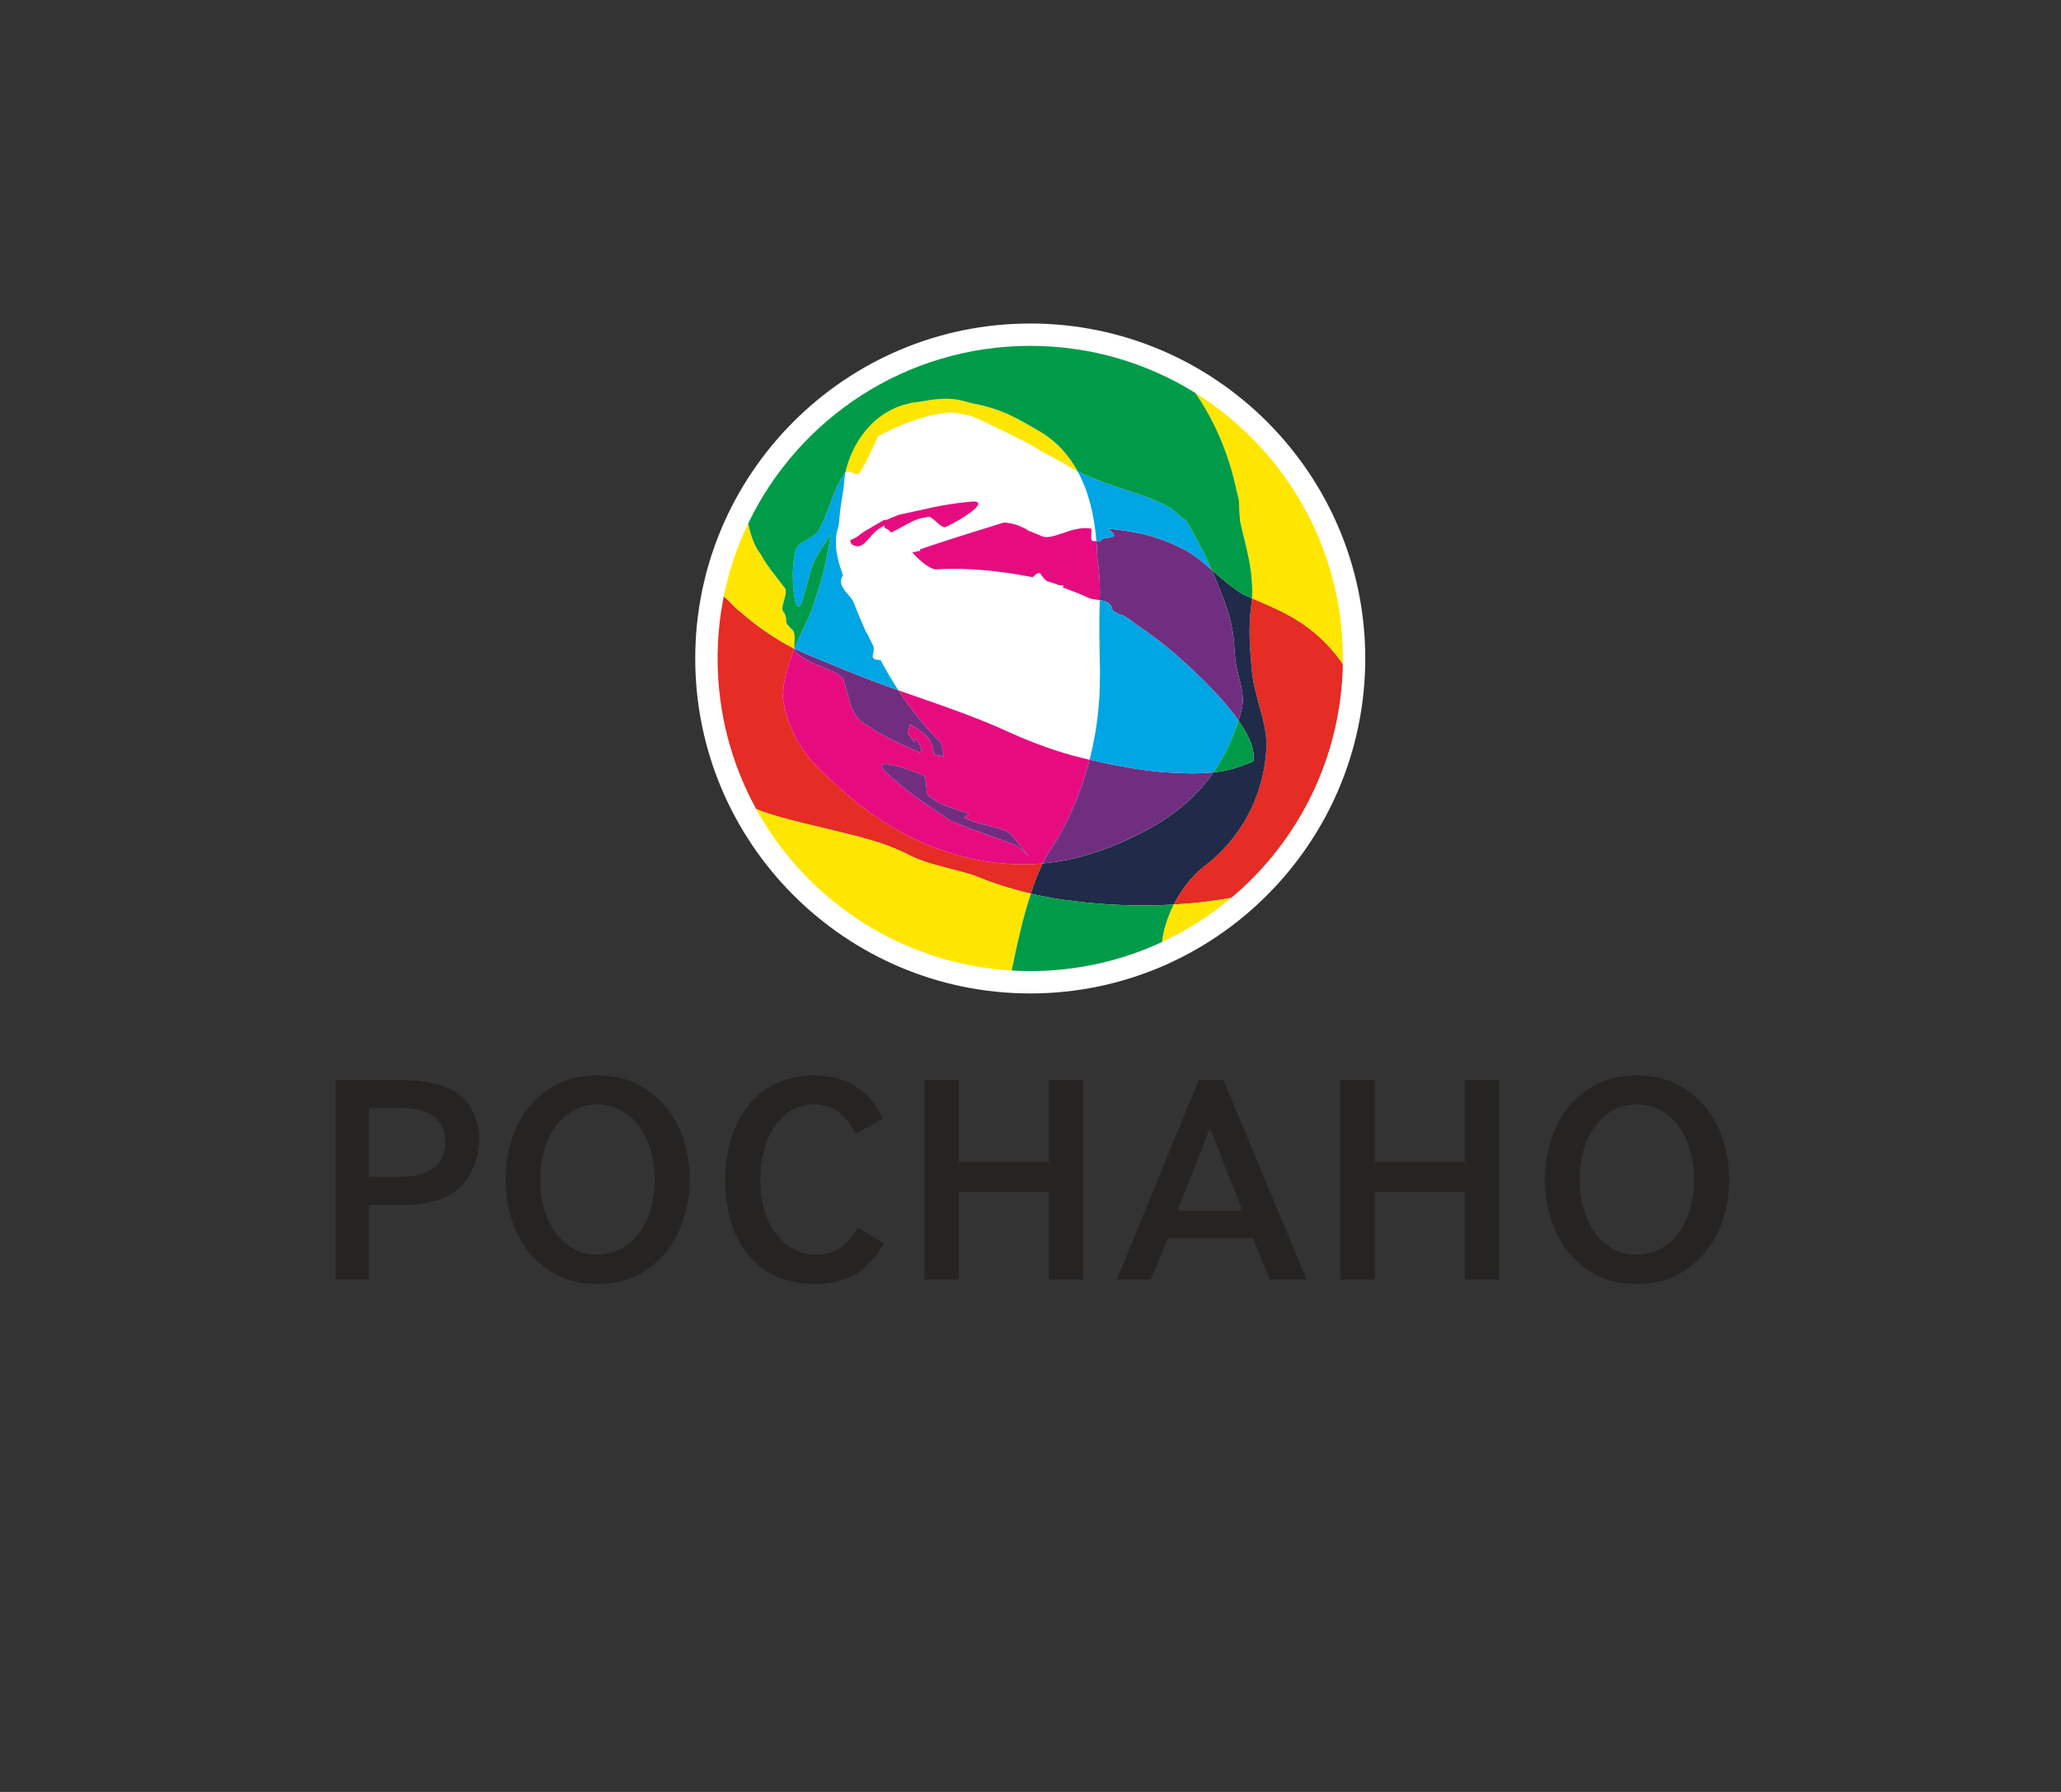 <?xml version="1.0" encoding="UTF-8" standalone="no"?>
<svg
   xmlns:dc="http://purl.org/dc/elements/1.1/"
   xmlns:cc="http://creativecommons.org/ns#"
   xmlns:rdf="http://www.w3.org/1999/02/22-rdf-syntax-ns#"
   xmlns:svg="http://www.w3.org/2000/svg"
   xmlns="http://www.w3.org/2000/svg"
   viewBox="0 0 347.716 302.363"
   height="302.363"
   width="347.716"
   xml:space="preserve"
   id="svg2"
   version="1.1"><rect x="0" y="0" width="347.716" height="302.363" fill="#333333" stroke="none"/><defs
     id="defs6"><clipPath
       id="clipPath18"
       clipPathUnits="userSpaceOnUse"><path
         id="path16"
         d="M 0,226.772 H 260.787 V 0 H 0 Z" /></clipPath></defs><g
     transform="matrix(1.333,0,0,-1.333,0,302.363)"
     id="g10"><g
       id="g12"><g
         clip-path="url(#clipPath18)"
         id="g14"><g
           transform="translate(46.7,77.861)"
           id="g20"><path
             id="path22"
             style="fill:#252422;fill-opacity:1;fill-rule:nonzero;stroke:none"
             d="M 0,0 V 8.72 H 3.635 C 4.438,8.72 5.101,8.682 5.638,8.597 6.167,8.513 6.665,8.389 7.141,8.224 7.99,7.932 8.665,7.403 9.074,6.664 9.471,5.965 9.67,5.191 9.669,4.379 9.67,3.621 9.492,2.896 9.141,2.228 8.77,1.511 8.131,0.963 7.306,0.597 6.801,0.359 6.221,0.206 5.564,0.119 4.924,0.04 4.214,0 3.436,0 Z M -4.229,-13.014 H 0 v 9.45 h 4.107 c 0.945,0 1.882,0.072 2.804,0.211 0.906,0.138 1.8,0.383 2.674,0.734 0.686,0.294 1.292,0.692 1.828,1.204 0.545,0.521 1.002,1.102 1.372,1.744 0.371,0.643 0.658,1.345 0.856,2.105 0.2,0.763 0.299,1.516 0.299,2.261 -10e-4,1.345 -0.296,2.596 -0.893,3.778 -0.584,1.151 -1.474,2.007 -2.734,2.599 -0.979,0.478 -2.014,0.796 -3.108,0.961 -1.112,0.166 -2.332,0.25 -3.649,0.25 h -7.785 z" /></g><g
           transform="translate(75.575,68.016)"
           id="g24"><path
             id="path26"
             style="fill:#252422;fill-opacity:1;fill-rule:nonzero;stroke:none"
             d="m 0,0 c -1.174,0 -2.234,0.267 -3.144,0.817 -0.887,0.534 -1.643,1.254 -2.257,2.148 -0.612,0.888 -1.065,1.905 -1.368,3.043 -0.299,1.13 -0.447,2.296 -0.447,3.491 0,1.195 0.148,2.36 0.447,3.49 0.303,1.136 0.756,2.154 1.368,3.044 0.614,0.891 1.37,1.615 2.257,2.148 0.91,0.548 1.97,0.817 3.144,0.817 1.174,0 2.245,-0.269 3.172,-0.813 C 4.09,17.653 4.861,16.927 5.478,16.033 6.089,15.143 6.543,14.125 6.845,12.988 7.142,11.859 7.293,10.694 7.293,9.499 7.293,8.304 7.142,7.138 6.845,6.008 6.543,4.87 6.089,3.853 5.478,2.965 4.861,2.069 4.09,1.347 3.174,0.815 2.246,0.268 1.179,0 0.007,0 Z m -5.096,21.552 c -1.466,-0.76 -2.667,-1.747 -3.619,-2.978 -0.963,-1.237 -1.684,-2.645 -2.166,-4.233 -0.484,-1.597 -0.726,-3.212 -0.726,-4.842 0,-1.632 0.242,-3.246 0.726,-4.843 0.482,-1.588 1.203,-2.993 2.166,-4.231 0.952,-1.231 2.155,-2.229 3.622,-3 1.445,-0.759 3.132,-1.146 5.093,-1.146 1.983,0 3.687,0.387 5.129,1.146 1.469,0.772 2.684,1.771 3.666,3.005 0.987,1.236 1.718,2.639 2.201,4.226 0.485,1.597 0.727,3.212 0.727,4.843 0,1.629 -0.242,3.245 -0.725,4.84 -0.485,1.588 -1.216,2.993 -2.203,4.232 -0.981,1.23 -2.196,2.221 -3.664,2.981 C 3.69,22.299 1.984,22.679 0,22.679 c -1.962,0 -3.65,-0.38 -5.096,-1.127" /></g><g
           transform="translate(98.725,89.903)"
           id="g28"><path
             id="path30"
             style="fill:#252422;fill-opacity:1;fill-rule:nonzero;stroke:none"
             d="m 0,0 c -1.338,-0.526 -2.504,-1.327 -3.523,-2.421 -1.014,-1.086 -1.837,-2.459 -2.46,-4.132 -0.621,-1.651 -0.936,-3.633 -0.935,-5.953 -10e-4,-2.11 0.276,-3.975 0.82,-5.595 0.547,-1.626 1.317,-2.993 2.305,-4.105 0.992,-1.117 2.167,-1.957 3.545,-2.532 1.383,-0.576 2.906,-0.869 4.579,-0.869 2.09,0 3.822,0.425 5.229,1.253 l 0.244,-0.415 -0.243,0.416 c 1.306,0.763 2.515,2.051 3.607,3.886 l -3.302,2.012 c -0.327,-0.559 -0.655,-1.038 -0.995,-1.434 -0.417,-0.485 -0.854,-0.884 -1.321,-1.192 -0.464,-0.303 -0.958,-0.518 -1.476,-0.637 -0.497,-0.114 -1.013,-0.169 -1.544,-0.169 -0.993,0 -1.929,0.229 -2.786,0.686 -0.851,0.452 -1.594,1.092 -2.222,1.902 -0.633,0.816 -1.125,1.802 -1.479,2.95 -0.357,1.154 -0.533,2.439 -0.533,3.843 0,1.586 0.182,2.978 0.554,4.179 0.368,1.185 0.855,2.186 1.474,3.002 0.614,0.816 1.348,1.434 2.183,1.838 0.819,0.397 1.685,0.6 2.573,0.6 1.397,0.002 2.587,-0.402 3.464,-1.236 C 8.469,-4.8 9.076,-5.628 9.582,-6.6 l 3.452,1.934 c -0.384,0.779 -0.821,1.479 -1.307,2.103 -0.56,0.723 -1.205,1.328 -1.937,1.824 C 9.061,-0.243 8.239,0.136 7.313,0.398 6.391,0.66 5.346,0.792 4.176,0.792 2.738,0.792 1.352,0.53 0,0" /></g><g
           transform="translate(137.108,64.847)"
           id="g32"><path
             id="path34"
             style="fill:#252422;fill-opacity:1;fill-rule:nonzero;stroke:none"
             d="M 0,0 V 25.297 H -4.35 V 14.902 h -11.402 l -10e-4,10.395 h -4.35 V 0 h 4.351 V 11.104 H -4.35 V 0 Z" /></g><g
           transform="translate(149.048,73.605)"
           id="g36"><path
             id="path38"
             style="fill:#252422;fill-opacity:1;fill-rule:nonzero;stroke:none"
             d="M 0,0 3.646,9.285 4.096,10.43 8.191,0 Z M 16.327,-8.759 5.782,16.541 H 2.689 L -7.706,-8.758 h 4.314 l 2.163,5.276 H 9.542 l 2.125,-5.277 z" /></g><g
           transform="translate(189.754,64.846)"
           id="g40"><path
             id="path42"
             style="fill:#252422;fill-opacity:1;fill-rule:nonzero;stroke:none"
             d="M 0,0 V 25.299 H -4.35 V 14.903 h -11.401 v 10.396 h -4.351 V 0.001 h 4.351 V 11.105 H -4.35 L -4.35,0 Z" /></g><g
           transform="translate(207.13,68.016)"
           id="g44"><path
             id="path46"
             style="fill:#252422;fill-opacity:1;fill-rule:nonzero;stroke:none"
             d="m 0,0 c -1.175,-0.001 -2.236,0.267 -3.142,0.817 -0.89,0.534 -1.644,1.254 -2.257,2.147 -0.611,0.889 -1.068,1.905 -1.368,3.044 -0.299,1.129 -0.451,2.296 -0.449,3.491 -0.002,1.197 0.15,2.36 0.449,3.49 0.3,1.137 0.757,2.155 1.368,3.046 0.613,0.89 1.367,1.613 2.255,2.146 0.908,0.548 1.969,0.818 3.144,0.817 1.175,10e-4 2.245,-0.269 3.175,-0.812 C 4.09,17.652 4.864,16.929 5.476,16.032 6.089,15.143 6.542,14.125 6.845,12.989 7.144,11.859 7.296,10.696 7.293,9.499 7.296,8.304 7.144,7.137 6.845,6.007 6.542,4.872 6.089,3.853 5.477,2.965 4.864,2.069 4.089,1.348 3.175,0.815 2.246,0.268 1.178,0 0.007,0 Z m -5.095,21.551 c -1.466,-0.759 -2.667,-1.749 -3.621,-2.977 -0.961,-1.237 -1.679,-2.645 -2.162,-4.235 -0.486,-1.595 -0.727,-3.21 -0.727,-4.84 0,-1.632 0.241,-3.245 0.727,-4.843 0.483,-1.588 1.201,-2.993 2.162,-4.231 0.954,-1.231 2.157,-2.229 3.624,-3.001 1.444,-0.758 3.133,-1.145 5.092,-1.145 1.982,0 3.686,0.389 5.131,1.145 1.467,0.773 2.684,1.772 3.665,3.006 0.985,1.236 1.716,2.642 2.2,4.226 0.486,1.598 0.728,3.211 0.728,4.843 0,1.63 -0.242,3.245 -0.728,4.84 -0.484,1.588 -1.215,2.993 -2.2,4.23 -0.981,1.232 -2.195,2.223 -3.662,2.982 -1.446,0.748 -3.15,1.128 -5.134,1.128 -1.96,0 -3.65,-0.38 -5.095,-1.128" /></g><g
           transform="translate(169.744,143.15)"
           id="g48"><path
             id="path50"
             style="fill:#e53025;fill-opacity:1;fill-rule:nonzero;stroke:none"
             d="m 0,0 c -3.575,4.913 -7.679,6.41 -11.25,7.964 -0.023,-0.315 -0.055,-0.616 -0.097,-0.947 -0.367,-2.701 -0.202,-5.227 0.081,-8.224 0.298,-3.325 1.973,-6.581 1.839,-9.7 -0.284,-6.247 -3.33,-11.691 -7.93,-15.111 -1.681,-1.341 -2.937,-3.079 -3.81,-4.809 2.309,0.138 4.295,0.323 7.199,0.831 0.031,0.006 0.062,0.012 0.094,0.018 8.461,7.114 13.902,17.702 14.124,29.567 C 0.166,-0.272 0.083,-0.134 0,0 m -63.65,-15.901 c -1.653,1.468 -3.067,2.7 -4.353,4.514 -1.279,1.78 -2.302,4.121 -2.685,6.744 0.055,2.351 0.692,4.378 1.464,6.22 v 0.01 l -0.102,0.051 -0.062,-0.014 -0.045,0.058 c -2.415,1.277 -4.64,2.816 -6.719,4.657 -0.36,0.262 -1.06,0.984 -1.06,0.984 -0.039,0.039 -0.079,0.074 -0.117,0.113 -0.234,0.252 -0.515,0.515 -0.829,0.787 -0.513,-2.546 -0.785,-5.179 -0.785,-7.877 0,-6.918 1.777,-13.42 4.894,-19.077 0.259,-0.11 0.521,-0.214 0.788,-0.31 1.02,-0.358 2.125,-0.671 3.343,-1.013 2.32,-0.613 5.011,-1.198 7.676,-1.885 1.392,-0.341 2.763,-0.715 4.098,-1.162 0.952,-0.323 2.318,-0.86 3.421,-1.436 2.3,-1.191 5.078,-1.623 8.17,-2.563 2.307,-0.966 4.735,-1.757 7.284,-2.352 0.455,1.398 0.955,2.698 1.509,3.83 -8.558,-0.762 -17.939,2.339 -25.89,9.721" /></g><g
           transform="translate(108.213,157.759)"
           id="g52"><path
             id="path54"
             style="fill:#e60c80;fill-opacity:1;fill-rule:nonzero;stroke:none"
             d="M 0,0 C 1.365,-0.382 1.84,1.719 3.587,2.496 3.715,2.63 3.602,2.648 3.775,2.257 4.662,1.97 4.313,1.515 4.786,1.794 6.277,2.506 7.559,3.509 9.056,3.618 9.721,4.103 10.909,1.962 11.56,2.434 13.077,3.082 17.357,5.728 14.85,5.616 11.056,5.301 8.69,4.581 5.508,3.931 L 4.566,3.531 4.1,3.328 4.092,3.324 C 3.165,3.189 3.835,3.287 3.628,3.256 H 3.626 L 3.623,3.253 3.611,3.246 3.585,3.232 3.441,3.147 3.244,3.034 1.664,2.112 C 0.555,1.528 0.625,1.222 -0.603,0.729 -0.603,0.729 -0.666,0.158 0,0 m 30.573,0.615 c -0.084,0.001 -0.166,-0.001 -0.249,0 C 29.492,0.44 30.222,2.3 29.793,2.212 27.305,2.567 24.873,0.492 23.497,1.304 22.93,1.543 22.369,1.762 21.824,1.989 21.794,2.15 21.003,2.401 20.64,2.601 20.042,2.781 19.441,2.964 18.785,2.94 L 17.514,2.539 C 14.457,1.608 11.159,0.566 8.212,-0.445 l 0.051,-0.176 c -0.34,-0.056 -0.681,-0.132 -1.022,-0.216 2.224,-2.379 3.085,-2.128 3.077,-2.137 4.303,0.24 8.333,-0.241 12.194,-0.997 0.354,0.325 0.651,0.725 1.006,0.415 0.232,-0.406 0.483,-0.666 0.74,-0.885 0.54,-0.179 1.078,-0.34 1.604,-0.538 l 0.615,-0.03 -0.202,-0.244 c 1.209,-0.459 2.277,-0.823 3.438,-1.404 0.293,-0.061 0.575,-0.125 0.816,-0.15 0.156,-0.019 0.312,-0.042 0.466,-0.065 0.035,1.622 0.025,2.914 -0.315,5.446 -0.016,0.691 -0.055,1.37 -0.107,2.041 M 20.201,-37.847 c -2.722,1.012 -5.44,1.868 -8.168,3.075 -2.94,1.986 -5.24,3.378 -8.24,6.222 -1.895,1.948 3.155,0.242 4.761,-0.474 0.813,-0.199 0.127,-2.6 0.994,-2.772 1.195,-1.116 2.915,-1.386 4.571,-2.021 0.839,-0.1 -0.626,-0.598 -0.196,-0.654 2.124,-1.107 5.195,-1.063 6.042,-2.331 0.72,-0.884 1.374,-1.668 1.999,-2.474 -0.538,0.529 -1.061,1.063 -1.763,1.429 m -0.674,14.233 c -4.578,2.119 -9.407,3.678 -14.036,5.316 1.512,-2.316 3.259,-4.537 5.356,-6.63 0,0.009 0.237,-0.812 0.43,-1.753 -0.488,0.105 -1.311,0.284 -1.312,0.284 -0.05,2.116 -1.525,2.882 -3,3.807 l -0.297,-1.196 c 0.656,-0.617 1.021,-1.589 0.924,-0.816 -0.142,0.869 1.553,-1.892 0.395,-1.481 -2.163,0.948 -4.302,1.883 -6.331,3.262 -0.408,0.252 -0.799,0.525 -1.177,0.795 -0.456,0.539 -0.751,1.14 -1.026,1.751 -0.251,0.965 -0.523,2.005 -0.85,3.093 -0.268,1.532 -4.665,1.938 -6.18,3.838 -0.07,0.043 -0.102,0.158 -0.116,0.314 -0.771,-1.842 -1.41,-3.868 -1.463,-6.221 0.381,-2.623 1.405,-4.965 2.685,-6.744 1.285,-1.814 2.699,-3.047 4.352,-4.515 7.949,-7.381 17.33,-10.482 25.886,-9.721 0.224,0.461 0.457,0.898 0.701,1.298 2.514,3.734 4.207,7.836 5.238,11.846 -0.34,0.079 -0.672,0.149 -1.012,0.231 -3.116,0.768 -6.162,1.9 -9.167,3.242" /></g><g
           transform="translate(158.477,141.943)"
           id="g56"><path
             id="path58"
             style="fill:#14375e;fill-opacity:1;fill-rule:nonzero;stroke:none"
             d="m 0,0 c -0.282,2.997 -0.447,5.524 -0.08,8.224 0.041,0.332 0.074,0.632 0.096,0.948 -0.408,0.179 -0.814,0.357 -1.207,0.542 -1.397,0.852 -2.674,2.004 -3.917,3.084 0.09,-0.206 0.176,-0.413 0.269,-0.626 0.421,-1.02 0.821,-2.037 1.297,-3.188 0.176,-0.534 0.463,-1.394 0.651,-1.977 0.099,-0.374 0.2,-0.748 0.277,-1.102 0.504,-2.156 0.297,-3.876 0.729,-5.75 0.206,-0.925 0.566,-2.095 0.678,-2.962 l 0.047,-0.624 0.015,-0.188 c -0.033,-0.347 -0.038,-0.693 -0.084,-1.053 -0.138,-0.545 -0.294,-1.093 -0.469,-1.642 1.046,-1.506 1.802,-3.006 1.891,-4.13 0.029,-0.203 0.026,-0.382 0.003,-0.534 -0.005,-0.222 -0.008,-0.376 -0.013,-0.494 -0.144,-0.083 -0.279,-0.16 -0.054,-0.028 -0.332,-0.134 -0.673,-0.284 -0.994,-0.399 -0.654,-0.259 -1.28,-0.444 -1.907,-0.618 -0.646,-0.167 -1.351,-0.28 -2.091,-0.358 -0.795,-1.146 -1.714,-2.239 -2.78,-3.245 -1.726,-1.641 -3.689,-3.02 -5.759,-4.114 -2.838,-1.461 -4.904,-2.35 -7.542,-3.108 -1.794,-0.546 -3.652,-0.903 -5.549,-1.071 -0.555,-1.134 -1.054,-2.434 -1.509,-3.832 1.785,-0.417 3.63,-0.741 5.538,-0.947 3.533,-0.459 8.1,-0.701 12.481,-0.433 0.028,0.003 0.056,0.004 0.083,0.007 0.871,1.728 2.13,3.467 3.809,4.807 4.603,3.42 7.646,8.864 7.932,15.111 C 1.975,-6.579 0.297,-3.325 0,0 m -57.958,2.784 0.002,0.008 -0.003,0.002 c 0,-0.002 0,-0.007 0.001,-0.01" /></g><g
           transform="translate(115.806,133.157)"
           id="g60"><path
             id="path62"
             style="fill:#812977;fill-opacity:1;fill-rule:nonzero;stroke:none"
             d="m 0,0 c 0.096,-0.773 -0.268,0.199 -0.925,0.815 l 0.298,1.197 c 1.475,-0.925 2.949,-1.69 2.999,-3.807 0.002,0 0.825,-0.179 1.312,-0.284 -0.192,0.94 -0.429,1.762 -0.429,1.753 -2.098,2.093 -3.846,4.314 -5.356,6.63 -1.399,0.495 -2.781,0.997 -4.13,1.523 -1.503,0.58 -3.133,1.227 -4.685,1.894 -0.798,0.333 -1.654,0.669 -2.479,1.023 l -1.251,0.544 -0.554,0.246 -0.083,0.044 c -0.001,-0.003 -0.002,-0.006 -0.002,-0.008 0.012,-0.157 0.045,-0.269 0.115,-0.313 1.516,-1.9 5.913,-2.305 6.18,-3.838 0.328,-1.087 0.6,-2.127 0.851,-3.092 0.273,-0.611 0.569,-1.213 1.025,-1.751 0.377,-0.27 0.77,-0.543 1.177,-0.796 2.029,-1.379 4.167,-2.313 6.33,-3.262 C 1.552,-1.892 -0.144,0.869 0,0 m 6.33,-9.87 c -0.429,0.056 1.036,0.554 0.196,0.654 -1.654,0.636 -3.375,0.906 -4.572,2.022 -0.867,0.173 -0.179,2.573 -0.992,2.771 -1.606,0.717 -6.658,2.424 -4.761,0.476 2.998,-2.845 5.3,-4.237 8.241,-6.223 2.727,-1.207 5.445,-2.062 8.166,-3.075 0.703,-0.367 1.224,-0.9 1.764,-1.429 -0.625,0.807 -1.281,1.59 -1.999,2.474 -0.847,1.268 -3.919,1.224 -6.043,2.33 M 41.51,5.355 41.464,5.98 c -0.013,0.107 -0.032,0.221 -0.052,0.337 -0.148,0.817 -0.447,1.815 -0.625,2.625 -0.433,1.873 -0.225,3.593 -0.73,5.75 -0.009,0.044 -0.022,0.091 -0.032,0.135 -0.043,0.185 -0.09,0.373 -0.138,0.565 -0.036,0.133 -0.071,0.267 -0.107,0.401 -0.188,0.583 -0.474,1.443 -0.65,1.977 -0.002,0.005 -0.005,0.01 -0.008,0.016 -0.283,0.684 -0.54,1.322 -0.788,1.937 -0.056,0.138 -0.111,0.279 -0.168,0.416 -0.11,0.274 -0.222,0.547 -0.334,0.82 -0.093,0.211 -0.179,0.418 -0.268,0.625 10e-4,0 10e-4,-0.001 10e-4,-0.001 v 0.001 c -1.053,0.916 -2.079,1.781 -3.129,2.367 -3.845,2.076 -6.651,2.452 -10.041,2.857 2.208,-1.625 -0.755,-0.833 -0.868,-1.589 -0.18,-0.003 -0.364,-0.002 -0.547,-0.002 0.054,-0.671 0.091,-1.35 0.107,-2.042 0.34,-2.532 0.351,-3.823 0.315,-5.446 0.796,-0.125 1.506,-0.366 1.615,-1.312 l 0.609,-0.344 0.134,-0.074 c 0.069,-0.099 0.705,-0.201 0.744,-0.289 0.901,-0.503 0.898,-0.66 1.716,-1.203 1.562,-1.035 3.078,-2.19 4.561,-3.443 2.344,-2.05 4.581,-4.197 6.473,-6.391 0.615,-0.704 1.203,-1.453 1.72,-2.2 0.174,0.549 0.331,1.097 0.468,1.642 0.046,0.359 0.053,0.705 0.085,1.051 z M 31.305,-4.054 c -3.115,0.296 -6.1,0.852 -9.192,1.569 -1.031,-4.01 -2.724,-8.111 -5.238,-11.846 -0.242,-0.397 -0.471,-0.838 -0.695,-1.297 1.896,0.169 3.754,0.526 5.547,1.071 2.639,0.759 4.705,1.648 7.541,3.109 2.071,1.095 4.035,2.473 5.76,4.114 1.066,1.007 1.986,2.099 2.78,3.245 -1.961,-0.205 -4.201,-0.133 -6.503,0.035" /></g><g
           transform="translate(148.577,112.324)"
           id="g64"><path
             id="path66"
             style="fill:#ffe500;fill-opacity:1;fill-rule:nonzero;stroke:none"
             d="M 0,0 C -0.871,-1.727 -1.354,-3.446 -1.481,-4.745 1.695,-3.267 4.642,-1.38 7.293,0.849 7.261,0.843 7.23,0.836 7.199,0.831 4.296,0.323 2.31,0.136 0,0 m 2.722,64.814 c 0.261,-0.374 0.516,-0.75 0.755,-1.128 1.615,-2.568 2.751,-5.192 3.576,-7.781 0.211,-0.65 0.377,-1.29 0.553,-1.939 l 0.227,-0.961 0.108,-0.483 0.016,-0.075 c 0.592,-2.41 0.164,-0.673 0.297,-1.212 L 8.255,51.218 8.258,51.152 8.265,51.018 C 8.286,50.317 8.321,49.552 8.409,48.564 8.693,47.123 9.21,45.439 9.59,43.352 9.778,42.3 9.91,41.146 9.948,39.928 9.953,39.493 9.941,39.133 9.917,38.79 c 3.571,-1.553 7.676,-3.051 11.25,-7.963 0.083,-0.133 0.167,-0.272 0.249,-0.409 0.005,0.25 0.01,0.502 0.01,0.754 0,14.201 -7.474,26.653 -18.704,33.642 m -19.443,-5.036 c -3.51,2.056 -5.051,2.988 -8.879,3.734 -1.367,0.413 -2.457,0.623 -3.726,0.55 -0.637,-0.027 -1.332,-0.112 -2.078,-0.241 l -0.279,-0.045 -0.068,-0.011 c -0.66,-0.112 -0.215,-0.036 -0.378,-0.063 l -0.116,-0.017 -0.46,-0.059 c -0.314,-0.019 -0.603,-0.112 -0.906,-0.17 -2.382,-0.544 -4.503,-2.015 -5.993,-4.18 -0.749,-1.073 -1.342,-2.302 -1.747,-3.63 -0.106,-0.297 -0.162,-0.609 -0.244,-0.918 0.191,0.136 0.437,0.123 0.689,0.049 l 0.145,-0.061 c 0.47,-0.141 0.81,-0.377 0.921,-0.078 1.034,1.478 1.68,3.22 2.394,4.682 1.718,0.904 3.486,1.707 5.435,2.302 1.307,0.398 2.623,0.648 3.897,0.718 0.119,-0.013 1.043,-0.124 1.425,-0.212 l 0.328,-0.077 c 0.602,-0.135 1.179,-0.331 1.725,-0.595 2.969,-1.453 6.345,-2.962 7.778,-3.998 0.989,-0.514 1.842,-0.953 2.522,-1.342 0.321,-0.195 0.698,-0.373 0.944,-0.555 l 0.419,-0.257 0.106,-0.06 0.027,-0.015 0.005,-0.003 c 0.059,-0.031 0.367,-0.191 0.663,-0.344 -1.093,2.001 -2.579,3.68 -4.549,4.896 m -31.5,-27.328 0.062,0.016 0.102,-0.054 c -0.05,0.664 0.253,2.092 -0.326,2.45 -1.285,1.299 -0.295,0.721 -0.973,2.137 -0.735,0.477 0.742,2.58 0.019,3.204 -0.625,0.86 -2.091,2.511 -2.983,4.185 -1.009,1.223 -1.464,3.308 -1.578,3.896 -1.391,-2.9 -2.439,-5.997 -3.093,-9.235 0.314,-0.272 0.595,-0.534 0.829,-0.786 0.039,-0.039 0.078,-0.074 0.117,-0.113 0,0 0.699,-0.724 1.06,-0.985 2.08,-1.84 4.306,-3.381 6.72,-4.656 z M -33.556,6.29 c -1.102,0.576 -2.468,1.113 -3.422,1.434 -1.334,0.45 -2.705,0.823 -4.097,1.165 -2.665,0.685 -5.356,1.271 -7.677,1.883 -1.216,0.343 -2.322,0.655 -3.34,1.013 -0.268,0.096 -0.531,0.202 -0.792,0.309 6.386,-11.59 18.407,-19.638 32.371,-20.452 l 0.007,0.054 0.025,0.156 0.013,0.081 0.005,0.038 v 0.003 c -0.009,-0.044 -0.018,-0.08 0,0 l 0.001,0.004 c 0.01,0.047 0.012,0.058 0.011,0.05 0.02,0.092 0.058,0.254 0.12,0.535 l 0.003,0.012 0.003,0.022 0.151,0.714 c 0.201,0.959 0.417,1.935 0.647,2.909 0.419,1.768 0.893,3.523 1.425,5.154 -2.547,0.594 -4.976,1.387 -7.284,2.351 -3.092,0.941 -5.871,1.373 -8.17,2.565" /></g><g
           transform="translate(136.967,166.915)"
           id="g68"><path
             id="path70"
             style="fill:#009ad9;fill-opacity:1;fill-rule:nonzero;stroke:none"
             d="M 0,0 C 0.002,-0.001 0.005,-0.003 0.006,-0.003 L 0.009,-0.004 C 0.015,-0.006 0.012,-0.006 0,0 m 1.814,-8.54 c 0.185,0 0.37,-0.002 0.55,10e-4 0.115,0.757 3.078,-0.037 0.868,1.59 3.391,-0.407 6.197,-0.782 10.043,-2.857 1.05,-0.588 2.077,-1.453 3.127,-2.367 -0.371,0.872 -0.725,1.691 -1.078,2.355 l -0.626,1.16 c -0.574,1.063 -0.741,1.356 -1.047,1.9 -0.089,0.155 -0.172,0.293 -0.251,0.422 -0.015,0.026 -0.032,0.051 -0.046,0.076 -0.066,0.103 -0.126,0.195 -0.183,0.279 -0.01,0.015 -0.021,0.034 -0.033,0.048 -10e-4,0.003 -0.003,0.005 -0.004,0.009 -0.035,0.031 -0.072,0.055 -0.109,0.082 -0.015,0.01 -0.027,0.022 -0.042,0.031 -0.006,0.005 -0.015,0.01 -0.022,0.014 -0.078,0.053 -0.166,0.109 -0.261,0.176 -0.025,0.016 -0.046,0.03 -0.073,0.05 -0.07,0.051 -0.142,0.112 -0.224,0.187 -0.278,0.255 -0.659,0.589 -0.921,0.814 -0.043,0.03 -0.088,0.067 -0.13,0.093 -0.797,0.524 -2.015,1.103 -3.714,1.698 -1.297,0.508 -3.696,1.065 -7.065,2.546 l -0.592,0.258 -0.179,0.079 c 0.114,-0.06 0.17,-0.089 0.194,-0.102 -0.013,0.008 -0.035,0.017 -0.068,0.035 0.254,-0.132 -0.104,0.054 -0.491,0.254 1.376,-2.516 2.115,-5.547 2.377,-8.831 m 16.278,-20.544 c -1.893,2.193 -4.13,4.34 -6.473,6.389 -1.482,1.254 -2.999,2.409 -4.56,3.445 -0.818,0.542 -0.816,0.7 -1.717,1.204 -0.037,0.088 -0.675,0.187 -0.745,0.287 l -0.134,0.073 -0.609,0.345 c -0.107,0.947 -0.817,1.187 -1.612,1.312 -0.023,-1.006 -0.064,-2.14 -0.057,-3.777 0.006,-1.762 0.041,-3.514 0.079,-5.26 -0.019,-1.493 -0.014,-2.946 -0.168,-4.467 -0.181,-2.148 -0.554,-4.413 -1.145,-6.71 3.092,-0.716 6.08,-1.273 9.191,-1.568 2.303,-0.17 4.544,-0.24 6.505,-0.036 1.436,2.073 2.456,4.322 3.166,6.563 -0.519,0.747 -1.105,1.494 -1.721,2.2 m -44.621,5.978 c 0.134,0.461 0.159,0.855 0.119,1.209 -0.279,0.543 -0.558,1.083 -0.805,1.635 l -0.116,0.129 c -0.572,1.228 -1.191,2.789 -1.686,3.999 -0.19,0.259 -0.366,0.514 -0.535,0.711 -0.688,0.793 -1.366,1.587 -0.737,2.539 l -0.168,0.498 c -0.037,0.109 -0.199,0.613 -0.246,0.757 -0.232,0.777 -0.392,1.536 -0.453,2.261 -0.038,0.844 -0.036,1.639 0.225,2.396 l 0.074,0.285 0.035,0.142 10e-4,0.001 v 10e-4 c 0.003,0.054 0.037,0.42 0.057,0.627 v 0.008 l 10e-4,0.009 0.003,0.021 0.004,0.044 0.009,0.085 0.069,0.684 c 0.027,0.435 0.118,0.957 0.192,1.461 0.12,0.812 0.299,1.709 0.37,2.682 l 0.015,0.215 c 0.078,0.41 0.065,0.57 0.116,0.844 -0.018,-0.014 -0.035,-0.029 -0.054,-0.045 l -0.074,-0.067 c -0.047,-0.066 -0.094,-0.144 -0.128,-0.25 -0.278,-0.498 -0.644,-1.059 -0.86,-1.555 -0.541,-1.229 -0.86,-2.328 -1.357,-3.466 -0.024,-0.053 -0.052,-0.195 -0.076,-0.248 -0.086,-0.193 -0.133,-0.339 -0.228,-0.528 -0.033,-0.067 -0.066,-0.135 -0.1,-0.201 -0.125,-0.242 -0.257,-0.48 -0.4,-0.711 -0.154,-1.138 -2.94,-1.629 -3.025,-2.884 -0.022,-0.077 -0.045,-0.16 -0.065,-0.245 -0.007,-0.026 -0.013,-0.055 -0.02,-0.082 -0.014,-0.06 -0.027,-0.121 -0.039,-0.182 -0.008,-0.033 -0.014,-0.067 -0.02,-0.1 -0.011,-0.061 -0.023,-0.123 -0.034,-0.188 -0.006,-0.033 -0.01,-0.066 -0.016,-0.1 -0.012,-0.078 -0.023,-0.157 -0.034,-0.236 -0.003,-0.021 -0.006,-0.04 -0.009,-0.061 -0.012,-0.101 -0.022,-0.204 -0.034,-0.308 -0.003,-0.031 -0.005,-0.063 -0.009,-0.094 -0.006,-0.076 -0.012,-0.152 -0.019,-0.229 -0.003,-0.038 -0.005,-0.078 -0.008,-0.118 -0.006,-0.07 -0.01,-0.143 -0.013,-0.215 -10e-4,-0.041 -0.005,-0.081 -0.006,-0.12 -0.005,-0.077 -0.008,-0.156 -0.01,-0.233 -0.001,-0.035 -0.004,-0.07 -0.005,-0.104 -0.002,-0.11 -0.005,-0.221 -0.006,-0.331 v -0.077 -0.259 c 0,-0.042 10e-4,-0.082 10e-4,-0.125 0.001,-0.071 0.003,-0.142 0.004,-0.214 10e-4,-0.041 10e-4,-0.084 0.004,-0.126 0.002,-0.074 0.004,-0.147 0.007,-0.22 0.003,-0.037 0.004,-0.075 0.006,-0.112 0.005,-0.099 0.01,-0.199 0.015,-0.295 0.002,-0.02 0.003,-0.039 0.005,-0.058 0.005,-0.093 0.013,-0.186 0.019,-0.276 0.004,-0.037 0.008,-0.073 0.011,-0.11 0.005,-0.065 0.012,-0.13 0.019,-0.193 0.003,-0.04 0.008,-0.078 0.012,-0.117 0.006,-0.061 0.013,-0.121 0.021,-0.18 0.005,-0.035 0.008,-0.072 0.013,-0.106 0.01,-0.067 0.019,-0.132 0.029,-0.195 0.003,-0.025 0.007,-0.051 0.01,-0.074 0.015,-0.085 0.028,-0.166 0.043,-0.244 0.005,-0.025 0.009,-0.05 0.015,-0.076 0.01,-0.052 0.022,-0.104 0.032,-0.153 0.006,-0.029 0.013,-0.056 0.019,-0.084 0.011,-0.044 0.022,-0.084 0.033,-0.125 0.008,-0.026 0.014,-0.053 0.021,-0.076 0.012,-0.043 0.024,-0.081 0.037,-0.118 0.007,-0.019 0.014,-0.04 0.02,-0.057 0.019,-0.052 0.038,-0.101 0.058,-0.144 0.006,-0.011 0.011,-0.02 0.017,-0.031 0.016,-0.031 0.03,-0.06 0.047,-0.083 0.007,-0.013 0.015,-0.025 0.023,-0.036 0.015,-0.019 0.028,-0.036 0.044,-0.051 0.008,-0.009 0.016,-0.017 0.025,-0.025 0.016,-0.012 0.031,-0.021 0.047,-0.029 0.008,-0.003 0.015,-0.007 0.024,-0.011 0.022,-0.006 0.047,-0.008 0.07,-0.003 h 0.003 c 0.001,0 0.003,0.001 0.004,0.001 0.021,0.007 0.045,0.019 0.069,0.036 0.008,0.005 0.016,0.014 0.024,0.021 0.017,0.015 0.034,0.033 0.053,0.055 0.008,0.011 0.018,0.022 0.027,0.035 0.022,0.03 0.042,0.066 0.065,0.105 0.007,0.016 0.017,0.032 0.027,0.051 0.019,0.04 0.04,0.085 0.061,0.135 0.011,0.027 0.022,0.056 0.034,0.085 0.015,0.041 0.032,0.086 0.048,0.133 0.012,0.035 0.024,0.068 0.035,0.104 0.02,0.06 0.039,0.128 0.059,0.197 0.006,0.023 0.014,0.045 0.021,0.07 1.551,5.339 0.749,3.872 3.543,8.152 -0.717,-3.757 -0.556,-3.938 -2.231,-9.025 -0.583,-1.727 -1.568,-3.501 -2.402,-5.488 l 0.081,-0.043 0.557,-0.247 1.248,-0.543 c 0.825,-0.355 1.682,-0.691 2.48,-1.024 1.552,-0.667 3.181,-1.313 4.684,-1.893 1.35,-0.528 2.732,-1.029 4.129,-1.524 -0.811,1.246 -1.558,2.517 -2.246,3.816 -0.504,0.07 -0.999,0.039 -1.019,0.532" /></g><g
           transform="translate(128.115,104.296)"
           id="g72"><path
             id="path74"
             style="fill:#009558;fill-opacity:1;fill-rule:nonzero;stroke:none"
             d="M 0,0 V 0.001 C -0.01,-0.041 -0.017,-0.076 0,0 m 30.556,27.202 c -0.089,1.126 -0.844,2.624 -1.891,4.132 -0.709,-2.24 -1.729,-4.49 -3.166,-6.562 0.741,0.078 1.446,0.191 2.092,0.359 0.627,0.172 1.253,0.357 1.908,0.616 0.32,0.116 0.661,0.265 0.994,0.4 -0.226,-0.132 -0.093,-0.055 0.053,0.028 0.004,0.117 0.007,0.271 0.014,0.494 0.021,0.151 0.025,0.33 -0.004,0.533 M 7.899,8.455 C 5.991,8.66 4.148,8.984 2.362,9.401 1.829,7.771 1.355,6.017 0.936,4.248 0.705,3.274 0.49,2.297 0.287,1.339 L 0.138,0.625 0.134,0.603 0.131,0.591 C 0.069,0.311 0.032,0.148 0.012,0.056 0.013,0.063 0.012,0.054 0,0.004 V 0.002 0 -0.001 L -0.006,-0.04 -0.018,-0.119 -0.042,-0.277 -0.05,-0.33 c 0.774,-0.045 1.553,-0.071 2.338,-0.071 5.965,0 11.621,1.321 16.694,3.684 0.127,1.3 0.61,3.018 1.481,4.745 L 20.38,8.022 C 16,7.753 11.432,7.996 7.899,8.455 M 8.855,62.617 C 8.858,62.616 8.859,62.615 8.861,62.615 8.865,62.612 8.863,62.614 8.855,62.617 M 30.38,46.818 c 0.023,0.343 0.037,0.702 0.032,1.137 -0.039,1.218 -0.171,2.373 -0.359,3.424 -0.38,2.089 -0.898,3.771 -1.181,5.212 -0.089,0.988 -0.123,1.754 -0.145,2.455 l -0.006,0.134 -0.003,0.065 -0.002,0.017 c -0.132,0.54 0.296,-1.198 -0.296,1.212 l -0.017,0.076 -0.11,0.483 -0.223,0.961 c -0.179,0.649 -0.344,1.289 -0.554,1.938 -0.825,2.59 -1.961,5.213 -3.577,7.782 -0.24,0.378 -0.495,0.754 -0.754,1.129 -6.066,3.775 -13.225,5.958 -20.897,5.958 -15.743,0 -29.338,-9.185 -35.722,-22.488 0.114,-0.591 0.569,-2.676 1.577,-3.898 0.892,-1.673 2.358,-3.323 2.982,-4.185 0.723,-0.623 -0.754,-2.727 -0.019,-3.205 0.679,-1.414 -0.313,-0.836 0.972,-2.135 0.581,-0.358 0.276,-1.787 0.329,-2.45 l 0.001,-10e-4 c 0.833,1.988 1.821,3.761 2.403,5.488 1.675,5.087 1.514,5.267 2.231,9.026 -2.792,-4.282 -1.99,-2.815 -3.542,-8.152 -0.721,-2.617 -1.311,0.232 -1.281,3.048 v 0.006 0.016 c 0,0.102 0.003,0.203 0.006,0.303 v 0.011 0.004 c 0.028,0.981 0.135,1.929 0.34,2.611 0.085,1.255 2.87,1.746 3.026,2.885 0.142,0.232 0.273,0.468 0.399,0.71 0.034,0.067 0.067,0.135 0.102,0.202 0.094,0.188 0.139,0.335 0.227,0.528 0.023,0.053 0.051,0.195 0.075,0.247 0.498,1.139 0.816,2.237 1.357,3.468 0.217,0.494 0.58,1.056 0.861,1.554 0.034,0.105 0.079,0.183 0.128,0.25 l 0.075,0.067 c 0.016,0.015 0.034,0.031 0.053,0.044 0.081,0.31 0.137,0.622 0.244,0.92 0.405,1.326 0.999,2.556 1.746,3.629 1.491,2.164 3.612,3.636 5.993,4.179 0.303,0.059 0.593,0.15 0.907,0.172 l 0.46,0.059 0.116,0.016 c 0.161,0.027 -0.282,-0.05 0.377,0.063 l 0.07,0.01 0.276,0.046 c 0.748,0.128 1.442,0.213 2.079,0.241 1.269,0.072 2.36,-0.137 3.726,-0.55 3.828,-0.746 5.37,-1.678 8.88,-3.734 C 5.711,66.59 7.198,64.91 8.29,62.909 8.505,62.798 8.71,62.692 8.808,62.641 l 0.04,-0.02 C 8.819,62.636 8.757,62.668 8.65,62.724 l 0.183,-0.08 0.592,-0.259 c 3.371,-1.481 5.77,-2.036 7.066,-2.546 1.698,-0.594 2.916,-1.173 3.712,-1.697 0.044,-0.026 0.088,-0.063 0.131,-0.093 0.262,-0.226 0.642,-0.559 0.921,-0.814 0.083,-0.075 0.156,-0.136 0.224,-0.187 0.025,-0.02 0.048,-0.034 0.073,-0.051 0.078,-0.054 0.148,-0.101 0.216,-0.143 0.077,-0.051 0.147,-0.099 0.217,-0.159 0,0 0.001,0 0.001,-10e-4 0.148,-0.214 0.322,-0.49 0.516,-0.834 0.308,-0.544 0.475,-0.837 1.048,-1.899 L 24.176,52.8 c 0.353,-0.664 0.707,-1.483 1.079,-2.355 1.243,-1.081 2.52,-2.231 3.917,-3.085 0.394,-0.184 0.799,-0.363 1.208,-0.542" /></g><g
           transform="translate(130.394,185.879)"
           id="g76"><path
             id="path78"
             style="fill:#ffffff;fill-opacity:1;fill-rule:nonzero;stroke:none"
             d="m 0,0 c -23.38,0 -42.401,-19.02 -42.401,-42.399 0,-23.382 19.021,-42.404 42.401,-42.404 23.38,0 42.401,19.022 42.401,42.404 C 42.401,-19.02 23.38,0 0,0" /></g><g
           transform="translate(169.707,143.132)"
           id="g80"><path
             id="path82"
             style="fill:#e52c25;fill-opacity:1;fill-rule:nonzero;stroke:none"
             d="m 0,0 c -3.574,4.91 -7.673,6.402 -11.244,7.958 -0.02,-0.314 -0.05,-0.616 -0.095,-0.945 -0.365,-2.7 -0.202,-5.223 0.082,-8.219 0.299,-3.324 1.971,-6.575 1.839,-9.693 -0.285,-6.243 -3.327,-11.684 -7.927,-15.099 -1.676,-1.341 -2.934,-3.078 -3.808,-4.805 2.309,0.136 4.293,0.323 7.195,0.828 0.032,0.006 0.062,0.014 0.096,0.02 C -5.408,-22.847 0.027,-12.268 0.25,-0.41 0.165,-0.272 0.081,-0.133 0,0 m -63.604,-15.889 c -1.65,1.467 -3.062,2.7 -4.349,4.509 -1.275,1.781 -2.3,4.121 -2.682,6.74 0.055,2.348 0.691,4.376 1.464,6.215 -0.004,0.003 -0.004,0.008 -0.004,0.008 l -0.098,0.055 -0.065,-0.014 -0.042,0.058 c -2.412,1.273 -4.636,2.813 -6.716,4.652 -0.361,0.261 -1.059,0.983 -1.059,0.983 -0.038,0.041 -0.079,0.076 -0.115,0.112 -0.236,0.253 -0.514,0.518 -0.828,0.787 -0.516,-2.543 -0.785,-5.174 -0.785,-7.871 0,-6.91 1.774,-13.409 4.889,-19.062 0.261,-0.11 0.522,-0.214 0.788,-0.31 1.018,-0.357 2.124,-0.67 3.34,-1.012 2.319,-0.612 5.007,-1.198 7.669,-1.882 1.392,-0.343 2.761,-0.717 4.095,-1.163 0.954,-0.323 2.317,-0.858 3.419,-1.436 2.3,-1.188 5.076,-1.62 8.167,-2.56 2.306,-0.963 4.731,-1.756 7.276,-2.349 0.455,1.394 0.954,2.694 1.508,3.827 -8.551,-0.763 -17.925,2.334 -25.872,9.713" /></g><g
           transform="translate(108.222,157.729)"
           id="g84"><path
             id="path86"
             style="fill:#e60c80;fill-opacity:1;fill-rule:nonzero;stroke:none"
             d="M 0,0 C 1.363,-0.38 1.839,1.719 3.585,2.494 3.712,2.627 3.599,2.647 3.77,2.255 4.658,1.969 4.31,1.513 4.783,1.792 6.273,2.505 7.551,3.509 9.049,3.616 9.712,4.101 10.9,1.964 11.551,2.433 13.067,3.08 17.342,5.725 14.837,5.611 11.046,5.297 8.683,4.579 5.503,3.93 L 4.561,3.529 4.094,3.327 4.09,3.324 C 3.164,3.187 3.83,3.286 3.624,3.254 H 3.623 L 3.62,3.251 3.607,3.244 3.582,3.23 3.438,3.143 3.24,3.034 1.662,2.111 C 0.554,1.529 0.624,1.22 -0.603,0.731 -0.603,0.731 -0.668,0.16 0,0 m 30.55,0.614 c -0.085,0.003 -0.166,0 -0.249,0 C 29.471,0.44 30.198,2.3 29.77,2.213 27.285,2.567 24.854,0.492 23.478,1.304 c -0.568,0.239 -1.125,0.459 -1.67,0.685 -0.033,0.16 -0.821,0.412 -1.185,0.613 -0.595,0.179 -1.198,0.362 -1.85,0.335 l -1.274,-0.4 C 14.446,1.606 11.151,0.565 8.208,-0.445 L 8.254,-0.621 C 7.917,-0.676 7.575,-0.752 7.236,-0.836 c 2.221,-2.377 3.082,-2.125 3.074,-2.133 4.299,0.24 8.329,-0.244 12.184,-0.999 0.353,0.326 0.65,0.723 1.005,0.415 0.232,-0.406 0.481,-0.664 0.739,-0.885 0.54,-0.176 1.079,-0.339 1.603,-0.535 l 0.616,-0.03 -0.203,-0.247 c 1.21,-0.458 2.277,-0.82 3.436,-1.399 0.293,-0.062 0.575,-0.125 0.816,-0.152 0.156,-0.021 0.31,-0.04 0.466,-0.067 0.035,1.621 0.024,2.914 -0.316,5.444 -0.014,0.69 -0.056,1.368 -0.106,2.038 m -10.365,-38.43 c -2.721,1.011 -5.435,1.864 -8.161,3.07 -2.937,1.985 -5.237,3.376 -8.233,6.217 -1.896,1.947 3.151,0.242 4.759,-0.475 0.809,-0.196 0.125,-2.595 0.991,-2.766 1.195,-1.116 2.912,-1.387 4.566,-2.022 0.84,-0.101 -0.625,-0.598 -0.195,-0.652 2.123,-1.107 5.192,-1.061 6.037,-2.329 0.72,-0.885 1.372,-1.667 1.998,-2.474 -0.538,0.529 -1.061,1.062 -1.762,1.431 m -0.673,14.221 c -4.574,2.117 -9.4,3.675 -14.025,5.313 1.509,-2.317 3.256,-4.536 5.35,-6.627 0,0.009 0.237,-0.812 0.429,-1.751 -0.486,0.103 -1.307,0.284 -1.31,0.284 -0.05,2.114 -1.523,2.88 -2.995,3.805 l -0.299,-1.195 c 0.658,-0.617 1.021,-1.589 0.924,-0.817 -0.141,0.869 1.553,-1.891 0.394,-1.48 -2.162,0.948 -4.3,1.882 -6.328,3.259 -0.404,0.253 -0.796,0.526 -1.174,0.796 -0.457,0.535 -0.75,1.14 -1.026,1.749 -0.25,0.965 -0.522,2.002 -0.846,3.091 -0.271,1.531 -4.663,1.937 -6.177,3.833 -0.071,0.043 -0.102,0.16 -0.116,0.317 -0.772,-1.842 -1.407,-3.867 -1.463,-6.218 0.381,-2.621 1.404,-4.962 2.683,-6.74 1.285,-1.809 2.697,-3.042 4.348,-4.509 7.945,-7.379 17.318,-10.476 25.868,-9.715 0.223,0.461 0.454,0.899 0.698,1.296 2.515,3.732 4.205,7.833 5.234,11.838 -0.336,0.079 -0.669,0.15 -1.008,0.232 -3.115,0.765 -6.16,1.899 -9.161,3.239" /></g><g
           transform="translate(158.447,141.927)"
           id="g88"><path
             id="path90"
             style="fill:#1f2b48;fill-opacity:1;fill-rule:nonzero;stroke:none"
             d="m 0,0 c -0.281,2.993 -0.446,5.519 -0.081,8.216 0.043,0.334 0.075,0.632 0.096,0.948 -0.406,0.177 -0.813,0.356 -1.204,0.543 -1.394,0.853 -2.674,2.001 -3.915,3.08 0.09,-0.206 0.177,-0.413 0.27,-0.624 0.422,-1.021 0.817,-2.037 1.297,-3.187 C -3.36,8.442 -3.077,7.583 -2.888,7 -2.79,6.627 -2.69,6.252 -2.613,5.899 c 0.505,-2.156 0.296,-3.871 0.731,-5.745 0.203,-0.925 0.564,-2.094 0.676,-2.958 l 0.046,-0.624 0.018,-0.19 c -0.032,-0.347 -0.038,-0.692 -0.084,-1.051 -0.137,-0.546 -0.296,-1.094 -0.47,-1.642 1.047,-1.504 1.801,-3.005 1.891,-4.127 0.029,-0.201 0.027,-0.382 0.003,-0.532 -0.006,-0.223 -0.009,-0.378 -0.014,-0.494 -0.146,-0.084 -0.279,-0.159 -0.054,-0.03 -0.333,-0.131 -0.671,-0.283 -0.994,-0.397 -0.652,-0.26 -1.279,-0.443 -1.905,-0.617 -0.648,-0.168 -1.349,-0.282 -2.088,-0.356 -0.795,-1.146 -1.717,-2.24 -2.781,-3.245 -1.722,-1.638 -3.687,-3.016 -5.753,-4.11 -2.833,-1.461 -4.899,-2.349 -7.539,-3.109 -1.788,-0.541 -3.646,-0.899 -5.544,-1.067 -0.551,-1.134 -1.052,-2.434 -1.508,-3.831 1.786,-0.415 3.627,-0.739 5.536,-0.945 3.529,-0.459 8.094,-0.7 12.473,-0.432 0.026,0.003 0.052,0.003 0.081,0.006 0.87,1.728 2.129,3.465 3.808,4.802 4.596,3.419 7.639,8.86 7.923,15.101 C 1.972,-6.576 0.299,-3.323 0,0 m -57.913,2.781 0.002,0.006 -0.002,0.003 z" /></g><g
           transform="translate(115.809,133.147)"
           id="g92"><path
             id="path94"
             style="fill:#712e80;fill-opacity:1;fill-rule:nonzero;stroke:none"
             d="m 0,0 c 0.095,-0.774 -0.269,0.198 -0.924,0.815 l 0.296,1.195 c 1.475,-0.924 2.949,-1.687 2.997,-3.805 0,0 0.825,-0.177 1.311,-0.281 -0.191,0.94 -0.429,1.758 -0.429,1.749 -2.097,2.091 -3.841,4.312 -5.351,6.626 -1.398,0.496 -2.778,0.994 -4.126,1.523 -1.502,0.576 -3.132,1.224 -4.68,1.89 -0.798,0.334 -1.656,0.671 -2.48,1.024 l -1.248,0.543 -0.552,0.247 -0.086,0.043 c -0.003,-0.004 -0.003,-0.007 -0.003,-0.007 0.013,-0.16 0.048,-0.269 0.117,-0.312 1.513,-1.899 5.907,-2.306 6.175,-3.838 0.328,-1.087 0.6,-2.125 0.848,-3.088 C -7.86,3.712 -7.567,3.112 -7.109,2.572 -6.733,2.303 -6.339,2.031 -5.933,1.778 -3.906,0.4 -1.769,-0.533 0.394,-1.481 1.553,-1.891 -0.142,0.867 0,0 m 6.325,-9.863 c -0.429,0.055 1.037,0.554 0.195,0.653 -1.653,0.635 -3.37,0.904 -4.565,2.021 -0.867,0.171 -0.182,2.569 -0.994,2.77 -1.605,0.716 -6.654,2.42 -4.758,0.475 2.998,-2.841 5.296,-4.234 8.235,-6.22 2.725,-1.203 5.44,-2.059 8.159,-3.072 0.703,-0.368 1.225,-0.899 1.763,-1.426 -0.625,0.807 -1.277,1.586 -1.997,2.471 -0.847,1.267 -3.916,1.223 -6.038,2.328 M 41.479,5.351 41.433,5.975 c -0.014,0.106 -0.031,0.22 -0.052,0.336 -0.148,0.818 -0.446,1.815 -0.627,2.624 -0.432,1.871 -0.224,3.591 -0.726,5.745 -0.01,0.044 -0.025,0.09 -0.032,0.136 -0.045,0.184 -0.092,0.372 -0.141,0.563 -0.035,0.134 -0.07,0.267 -0.108,0.401 -0.185,0.582 -0.472,1.444 -0.649,1.974 -0.003,0.009 -0.003,0.012 -0.004,0.017 -0.284,0.685 -0.54,1.32 -0.787,1.939 -0.058,0.136 -0.114,0.277 -0.171,0.413 -0.111,0.274 -0.22,0.546 -0.334,0.818 -0.09,0.212 -0.177,0.418 -0.266,0.627 v -0.003 0.003 c -1.05,0.913 -2.078,1.778 -3.127,2.366 -3.843,2.071 -6.646,2.447 -10.035,2.854 2.208,-1.624 -0.75,-0.833 -0.866,-1.589 -0.18,-0.003 -0.362,0 -0.545,0 0.052,-0.673 0.09,-1.352 0.107,-2.042 0.339,-2.529 0.352,-3.819 0.314,-5.443 0.794,-0.125 1.505,-0.366 1.612,-1.31 l 0.608,-0.344 0.135,-0.071 c 0.069,-0.103 0.707,-0.204 0.745,-0.291 0.899,-0.502 0.899,-0.659 1.714,-1.2 1.561,-1.035 3.077,-2.19 4.558,-3.442 2.339,-2.048 4.576,-4.193 6.467,-6.387 0.615,-0.704 1.203,-1.453 1.719,-2.198 0.174,0.549 0.331,1.096 0.47,1.638 0.045,0.361 0.049,0.709 0.081,1.054 z M 31.28,-4.05 c -3.109,0.295 -6.095,0.851 -9.185,1.568 -1.029,-4.007 -2.719,-8.108 -5.234,-11.838 -0.24,-0.397 -0.47,-0.838 -0.696,-1.296 1.897,0.169 3.752,0.525 5.545,1.069 2.636,0.76 4.701,1.648 7.537,3.107 2.068,1.092 4.028,2.471 5.754,4.112 1.063,1.004 1.986,2.097 2.779,3.242 -1.961,-0.206 -4.201,-0.133 -6.5,0.036" /></g><g
           transform="translate(148.554,112.329)"
           id="g96"><path
             id="path98"
             style="fill:#ffe600;fill-opacity:1;fill-rule:nonzero;stroke:none"
             d="M 0,0 C -0.87,-1.725 -1.352,-3.442 -1.478,-4.741 1.696,-3.265 4.64,-1.38 7.287,0.847 7.255,0.842 7.227,0.836 7.195,0.83 4.293,0.323 2.309,0.136 0,0 M 2.719,64.767 C 2.982,64.392 3.237,64.015 3.474,63.639 5.09,61.073 6.223,58.45 7.05,55.864 7.258,55.214 7.424,54.573 7.6,53.925 L 7.827,52.963 7.934,52.482 7.952,52.406 C 8.543,50 8.115,51.733 8.248,51.195 L 8.251,51.181 8.254,51.113 8.259,50.98 c 0.024,-0.703 0.058,-1.464 0.145,-2.453 0.285,-1.439 0.801,-3.121 1.179,-5.209 0.19,-1.049 0.322,-2.205 0.358,-3.422 0.006,-0.435 -0.008,-0.791 -0.032,-1.136 3.569,-1.553 7.672,-3.049 11.244,-7.958 0.081,-0.135 0.165,-0.271 0.249,-0.407 0.003,0.25 0.009,0.502 0.009,0.755 0,14.186 -7.471,26.631 -18.692,33.617 m -19.426,-5.035 c -3.509,2.056 -5.049,2.987 -8.875,3.732 -1.365,0.412 -2.453,0.621 -3.721,0.548 -0.638,-0.025 -1.329,-0.112 -2.078,-0.24 l -0.275,-0.043 -0.07,-0.011 c -0.662,-0.114 -0.215,-0.035 -0.378,-0.065 l -0.116,-0.014 -0.46,-0.061 c -0.314,-0.02 -0.603,-0.111 -0.905,-0.172 -2.381,-0.542 -4.498,-2.012 -5.988,-4.175 -0.749,-1.073 -1.341,-2.3 -1.747,-3.625 -0.105,-0.299 -0.162,-0.609 -0.244,-0.92 0.193,0.137 0.439,0.122 0.688,0.05 l 0.148,-0.062 c 0.47,-0.139 0.807,-0.377 0.919,-0.078 1.034,1.477 1.679,3.219 2.393,4.68 1.716,0.903 3.482,1.705 5.432,2.302 1.304,0.396 2.619,0.645 3.892,0.715 0.119,-0.014 1.043,-0.125 1.423,-0.212 l 0.328,-0.079 c 0.603,-0.133 1.178,-0.331 1.725,-0.594 2.967,-1.45 6.34,-2.958 7.773,-3.993 0.986,-0.516 1.839,-0.954 2.52,-1.342 0.319,-0.195 0.695,-0.372 0.942,-0.554 l 0.418,-0.256 0.108,-0.06 0.025,-0.015 0.007,-0.006 c 0.057,-0.029 0.364,-0.188 0.66,-0.342 -1.089,1.998 -2.577,3.68 -4.544,4.892 m -31.476,-27.306 0.063,0.014 0.098,-0.052 c -0.048,0.664 0.255,2.09 -0.324,2.448 -1.285,1.298 -0.293,0.722 -0.972,2.134 -0.734,0.476 0.74,2.578 0.018,3.202 -0.624,0.861 -2.088,2.508 -2.979,4.181 -1.008,1.222 -1.464,3.306 -1.576,3.895 -1.39,-2.9 -2.441,-5.992 -3.093,-9.227 0.317,-0.274 0.595,-0.535 0.829,-0.787 0.038,-0.041 0.079,-0.074 0.116,-0.114 0,0 0.699,-0.72 1.059,-0.986 2.08,-1.834 4.303,-3.374 6.717,-4.65 z M -33.53,6.285 c -1.101,0.575 -2.468,1.11 -3.419,1.436 -1.334,0.446 -2.703,0.82 -4.096,1.16 -2.662,0.687 -5.35,1.272 -7.669,1.882 -1.217,0.345 -2.321,0.655 -3.339,1.014 -0.267,0.095 -0.53,0.2 -0.788,0.307 6.377,-11.582 18.392,-19.624 32.343,-20.436 l 0.01,0.053 0.022,0.156 0.012,0.081 0.005,0.038 v 0.003 c -0.008,-0.043 -0.017,-0.079 0,0.003 h 0.003 c 0.01,0.049 0.013,0.057 0.01,0.052 0.024,0.092 0.057,0.252 0.122,0.533 l 0.003,0.012 0.003,0.024 0.15,0.713 c 0.203,0.958 0.418,1.934 0.646,2.906 0.421,1.765 0.894,3.52 1.425,5.15 -2.547,0.594 -4.972,1.387 -7.276,2.352 -3.093,0.939 -5.867,1.369 -8.167,2.561" /></g><g
           transform="translate(136.953,166.878)"
           id="g100"><path
             id="path102"
             style="fill:#00a5e3;fill-opacity:1;fill-rule:nonzero;stroke:none"
             d="M 0,0 C 0.003,0 0.006,-0.003 0.006,-0.003 H 0.008 C 0.014,-0.006 0.011,-0.006 0,0 m 1.812,-8.532 c 0.185,0 0.372,-0.002 0.551,0 0.114,0.756 3.075,-0.037 0.867,1.59 3.388,-0.407 6.189,-0.784 10.035,-2.855 1.049,-0.589 2.076,-1.453 3.126,-2.366 -0.371,0.87 -0.728,1.69 -1.08,2.352 l -0.625,1.16 c -0.571,1.065 -0.741,1.355 -1.044,1.899 -0.089,0.155 -0.174,0.293 -0.252,0.421 -0.016,0.027 -0.032,0.052 -0.048,0.076 -0.063,0.104 -0.123,0.198 -0.182,0.277 -0.009,0.017 -0.02,0.036 -0.028,0.05 -0.004,0.002 -0.007,0.005 -0.007,0.005 -0.037,0.035 -0.072,0.059 -0.11,0.086 -0.014,0.011 -0.026,0.022 -0.04,0.031 -0.009,0.007 -0.014,0.012 -0.024,0.015 -0.079,0.052 -0.164,0.107 -0.261,0.174 -0.025,0.017 -0.045,0.032 -0.072,0.052 -0.07,0.049 -0.141,0.109 -0.224,0.185 -0.278,0.255 -0.661,0.589 -0.919,0.815 -0.047,0.029 -0.089,0.067 -0.133,0.094 -0.795,0.522 -2.012,1.101 -3.71,1.695 -1.295,0.508 -3.691,1.065 -7.061,2.543 l -0.592,0.26 -0.177,0.077 c 0.114,-0.061 0.171,-0.09 0.195,-0.101 -0.015,0.008 -0.035,0.017 -0.07,0.035 0.255,-0.133 -0.104,0.055 -0.489,0.255 1.374,-2.515 2.113,-5.545 2.374,-8.825 m 16.266,-20.53 c -1.89,2.193 -4.127,4.34 -6.467,6.386 -1.481,1.254 -2.997,2.408 -4.558,3.443 -0.817,0.539 -0.815,0.696 -1.714,1.201 -0.037,0.087 -0.676,0.188 -0.746,0.286 l -0.133,0.073 -0.609,0.345 c -0.108,0.948 -0.817,1.186 -1.611,1.311 -0.024,-1.003 -0.066,-2.137 -0.056,-3.773 0.008,-1.76 0.04,-3.511 0.081,-5.258 -0.02,-1.49 -0.017,-2.943 -0.171,-4.464 -0.18,-2.146 -0.554,-4.406 -1.143,-6.704 3.088,-0.716 6.073,-1.27 9.185,-1.565 2.299,-0.168 4.54,-0.241 6.499,-0.035 1.435,2.07 2.453,4.318 3.163,6.557 -0.519,0.744 -1.104,1.493 -1.72,2.197 m -44.587,5.975 c 0.133,0.46 0.159,0.856 0.119,1.206 -0.279,0.546 -0.561,1.082 -0.806,1.636 l -0.114,0.127 c -0.571,1.227 -1.192,2.787 -1.684,3.996 -0.192,0.258 -0.366,0.513 -0.533,0.711 -0.692,0.795 -1.366,1.586 -0.741,2.537 l -0.168,0.5 c -0.035,0.106 -0.196,0.611 -0.244,0.754 -0.231,0.777 -0.39,1.537 -0.454,2.261 -0.036,0.841 -0.036,1.635 0.225,2.393 l 0.076,0.287 0.032,0.139 h 0.003 v 0.003 c 0.003,0.052 0.038,0.421 0.058,0.627 v 0.005 0.012 l 0.002,0.021 0.006,0.043 0.01,0.084 0.066,0.685 c 0.029,0.434 0.119,0.956 0.195,1.461 0.118,0.809 0.298,1.706 0.367,2.678 l 0.014,0.217 c 0.079,0.408 0.068,0.568 0.117,0.843 -0.017,-0.014 -0.034,-0.03 -0.052,-0.046 l -0.073,-0.066 c -0.049,-0.068 -0.096,-0.146 -0.131,-0.25 -0.277,-0.499 -0.641,-1.059 -0.861,-1.555 -0.538,-1.23 -0.855,-2.326 -1.353,-3.463 -0.024,-0.055 -0.054,-0.194 -0.076,-0.248 -0.087,-0.193 -0.133,-0.337 -0.226,-0.529 -0.035,-0.066 -0.067,-0.133 -0.102,-0.199 -0.125,-0.242 -0.258,-0.48 -0.4,-0.711 -0.154,-1.136 -2.937,-1.627 -3.022,-2.883 -0.024,-0.075 -0.047,-0.16 -0.066,-0.244 -0.006,-0.025 -0.013,-0.054 -0.021,-0.081 -0.011,-0.06 -0.025,-0.122 -0.038,-0.182 -0.009,-0.033 -0.014,-0.068 -0.02,-0.099 -0.012,-0.064 -0.024,-0.124 -0.032,-0.189 -0.006,-0.035 -0.011,-0.066 -0.017,-0.101 -0.012,-0.076 -0.024,-0.157 -0.035,-0.235 -0.003,-0.02 -0.007,-0.041 -0.008,-0.061 -0.012,-0.101 -0.024,-0.203 -0.035,-0.307 -0.003,-0.032 -0.006,-0.064 -0.006,-0.095 -0.01,-0.076 -0.015,-0.152 -0.021,-0.227 -0.003,-0.041 -0.006,-0.078 -0.008,-0.118 -0.007,-0.073 -0.01,-0.146 -0.016,-0.216 -10e-4,-0.041 -10e-4,-0.082 -0.004,-0.121 -0.004,-0.076 -0.007,-0.154 -0.01,-0.233 0,-0.035 -0.003,-0.068 -0.003,-0.104 -0.003,-0.11 -0.005,-0.22 -0.008,-0.331 v -0.078 -0.255 c 0,-0.044 0.003,-0.084 0.003,-0.128 0,-0.069 0.002,-0.139 0.002,-0.212 0,-0.042 0.003,-0.084 0.003,-0.127 0.003,-0.072 0.006,-0.145 0.009,-0.218 0.004,-0.038 0.004,-0.075 0.007,-0.112 10e-4,-0.1 0.007,-0.198 0.014,-0.296 0,-0.018 0.003,-0.038 0.005,-0.059 0.003,-0.092 0.012,-0.185 0.017,-0.275 0.007,-0.038 0.01,-0.073 0.013,-0.109 0.005,-0.065 0.011,-0.129 0.017,-0.192 0.005,-0.041 0.009,-0.079 0.012,-0.119 0.009,-0.058 0.014,-0.12 0.023,-0.177 0.005,-0.038 0.008,-0.073 0.015,-0.108 0.007,-0.066 0.017,-0.129 0.025,-0.194 0.006,-0.026 0.009,-0.052 0.012,-0.075 0.011,-0.085 0.026,-0.165 0.043,-0.244 0.003,-0.026 0.009,-0.05 0.016,-0.075 0.008,-0.053 0.019,-0.105 0.03,-0.154 0.007,-0.03 0.013,-0.055 0.021,-0.084 0.009,-0.044 0.02,-0.084 0.031,-0.125 0.006,-0.025 0.016,-0.052 0.021,-0.074 0.012,-0.045 0.026,-0.083 0.038,-0.12 0.006,-0.018 0.011,-0.037 0.02,-0.056 0.018,-0.052 0.038,-0.101 0.059,-0.144 0.005,-0.011 0.01,-0.02 0.017,-0.032 0.015,-0.028 0.028,-0.058 0.043,-0.082 0.008,-0.014 0.018,-0.025 0.027,-0.035 0.014,-0.019 0.029,-0.036 0.043,-0.052 0.006,-0.008 0.017,-0.017 0.025,-0.025 0.016,-0.011 0.03,-0.021 0.047,-0.029 0.007,-0.003 0.015,-0.009 0.024,-0.009 0.023,-0.008 0.046,-0.008 0.07,-0.005 h 0.002 l 0.002,0.002 c 0.024,0.006 0.048,0.017 0.07,0.035 0.008,0.006 0.018,0.014 0.027,0.023 0.016,0.014 0.032,0.032 0.049,0.052 0.011,0.011 0.021,0.024 0.029,0.035 0.02,0.032 0.042,0.067 0.063,0.108 0.01,0.014 0.019,0.031 0.027,0.049 0.021,0.041 0.043,0.087 0.063,0.136 0.013,0.027 0.021,0.055 0.032,0.084 0.019,0.041 0.033,0.087 0.049,0.133 0.013,0.035 0.024,0.068 0.035,0.106 0.021,0.06 0.038,0.127 0.058,0.193 0.008,0.027 0.015,0.046 0.021,0.073 1.551,5.332 0.75,3.865 3.543,8.146 -0.718,-3.756 -0.556,-3.936 -2.229,-9.02 -0.583,-1.725 -1.569,-3.496 -2.402,-5.484 l 0.082,-0.043 0.553,-0.247 1.251,-0.541 c 0.823,-0.355 1.682,-0.69 2.48,-1.024 1.548,-0.668 3.175,-1.311 4.677,-1.891 1.351,-0.527 2.731,-1.029 4.126,-1.523 -0.809,1.244 -1.558,2.515 -2.244,3.811 -0.505,0.073 -0.998,0.04 -1.018,0.534" /></g><g
           transform="translate(128.106,104.307)"
           id="g104"><path
             id="path106"
             style="fill:#009b48;fill-opacity:1;fill-rule:nonzero;stroke:none"
             d="M 0,0 V 0.003 C -0.008,-0.041 -0.014,-0.076 0,0 m 30.534,27.182 c -0.087,1.125 -0.844,2.621 -1.888,4.129 -0.709,-2.238 -1.73,-4.486 -3.164,-6.557 0.741,0.076 1.442,0.193 2.089,0.358 0.629,0.174 1.254,0.359 1.909,0.617 0.319,0.117 0.66,0.264 0.991,0.397 -0.226,-0.13 -0.092,-0.055 0.052,0.03 0.006,0.115 0.008,0.269 0.015,0.492 0.024,0.154 0.026,0.331 -0.004,0.534 M 7.895,8.447 C 5.99,8.654 4.147,8.979 2.362,9.394 1.827,7.766 1.355,6.011 0.937,4.245 0.704,3.272 0.491,2.297 0.288,1.339 L 0.14,0.624 0.136,0.603 0.133,0.592 C 0.07,0.31 0.032,0.147 0.013,0.055 0.015,0.065 0.013,0.052 0,0.006 V 0.003 0 L -0.006,-0.041 -0.017,-0.119 -0.041,-0.276 -0.049,-0.331 C 0.725,-0.374 1.502,-0.4 2.289,-0.4 c 5.959,0 11.611,1.319 16.68,3.68 0.126,1.299 0.609,3.016 1.48,4.741 C 20.423,8.018 20.394,8.018 20.367,8.015 15.989,7.749 11.424,7.99 7.895,8.447 M 8.851,62.57 c 0,-0.002 0.003,-0.002 0.003,-0.002 C 8.86,62.565 8.857,62.565 8.851,62.57 M 30.359,46.784 c 0.022,0.342 0.036,0.701 0.031,1.136 -0.038,1.214 -0.171,2.37 -0.359,3.419 -0.378,2.088 -0.894,3.77 -1.181,5.209 -0.087,0.989 -0.122,1.75 -0.142,2.453 L 28.7,59.134 v 0.068 l -0.005,0.016 c -0.131,0.54 0.298,-1.197 -0.294,1.212 l -0.017,0.073 -0.108,0.485 -0.227,0.96 c -0.177,0.646 -0.342,1.287 -0.554,1.937 -0.822,2.587 -1.957,5.209 -3.572,7.775 -0.239,0.38 -0.493,0.753 -0.753,1.128 -6.062,3.773 -13.216,5.954 -20.881,5.954 -15.729,0 -29.317,-9.179 -35.697,-22.473 0.114,-0.589 0.568,-2.673 1.575,-3.895 0.893,-1.67 2.358,-3.32 2.98,-4.178 0.723,-0.627 -0.753,-2.726 -0.016,-3.205 0.678,-1.412 -0.313,-0.836 0.972,-2.134 0.577,-0.357 0.274,-1.784 0.325,-2.445 l 0.003,-0.003 c 0.831,1.986 1.82,3.756 2.404,5.484 1.67,5.081 1.51,5.264 2.227,9.018 -2.79,-4.279 -1.989,-2.812 -3.542,-8.145 -0.719,-2.613 -1.307,0.232 -1.279,3.044 v 0.007 0.017 c 0,0.101 0.003,0.204 0.006,0.302 v 0.011 0.006 c 0.029,0.977 0.136,1.927 0.344,2.607 0.08,1.252 2.864,1.746 3.019,2.883 0.143,0.232 0.274,0.47 0.399,0.71 0.035,0.067 0.068,0.133 0.101,0.201 0.096,0.188 0.14,0.333 0.227,0.527 0.025,0.056 0.052,0.195 0.074,0.25 0.499,1.137 0.819,2.233 1.358,3.463 0.217,0.493 0.583,1.054 0.862,1.554 0.031,0.105 0.077,0.182 0.126,0.249 l 0.073,0.067 c 0.017,0.017 0.038,0.031 0.055,0.043 0.081,0.311 0.136,0.621 0.244,0.92 0.407,1.325 0.997,2.555 1.746,3.628 1.491,2.16 3.608,3.631 5.989,4.175 0.302,0.059 0.592,0.149 0.905,0.171 l 0.461,0.059 0.112,0.017 c 0.163,0.027 -0.28,-0.049 0.38,0.062 l 0.066,0.011 0.279,0.043 c 0.749,0.131 1.442,0.215 2.078,0.24 1.27,0.073 2.357,-0.136 3.723,-0.547 3.823,-0.746 5.365,-1.677 8.874,-3.729 1.966,-1.216 3.45,-2.895 4.544,-4.896 0.215,-0.11 0.421,-0.215 0.516,-0.267 0.017,-0.008 0.032,-0.014 0.041,-0.021 -0.03,0.016 -0.09,0.047 -0.201,0.105 l 0.187,-0.081 0.59,-0.258 c 3.368,-1.48 5.766,-2.035 7.061,-2.543 1.698,-0.594 2.914,-1.175 3.711,-1.697 0.043,-0.026 0.087,-0.064 0.13,-0.092 0.261,-0.226 0.644,-0.56 0.92,-0.815 0.08,-0.076 0.156,-0.138 0.223,-0.187 0.025,-0.019 0.049,-0.033 0.072,-0.052 0.078,-0.054 0.151,-0.098 0.218,-0.141 0.075,-0.052 0.148,-0.098 0.214,-0.16 h 0.004 c 0.147,-0.215 0.321,-0.49 0.516,-0.835 0.307,-0.542 0.475,-0.836 1.046,-1.897 l 0.623,-1.16 c 0.355,-0.664 0.708,-1.481 1.08,-2.352 1.244,-1.081 2.52,-2.23 3.916,-3.083 0.392,-0.185 0.796,-0.362 1.206,-0.541" /></g></g></g></g></svg>